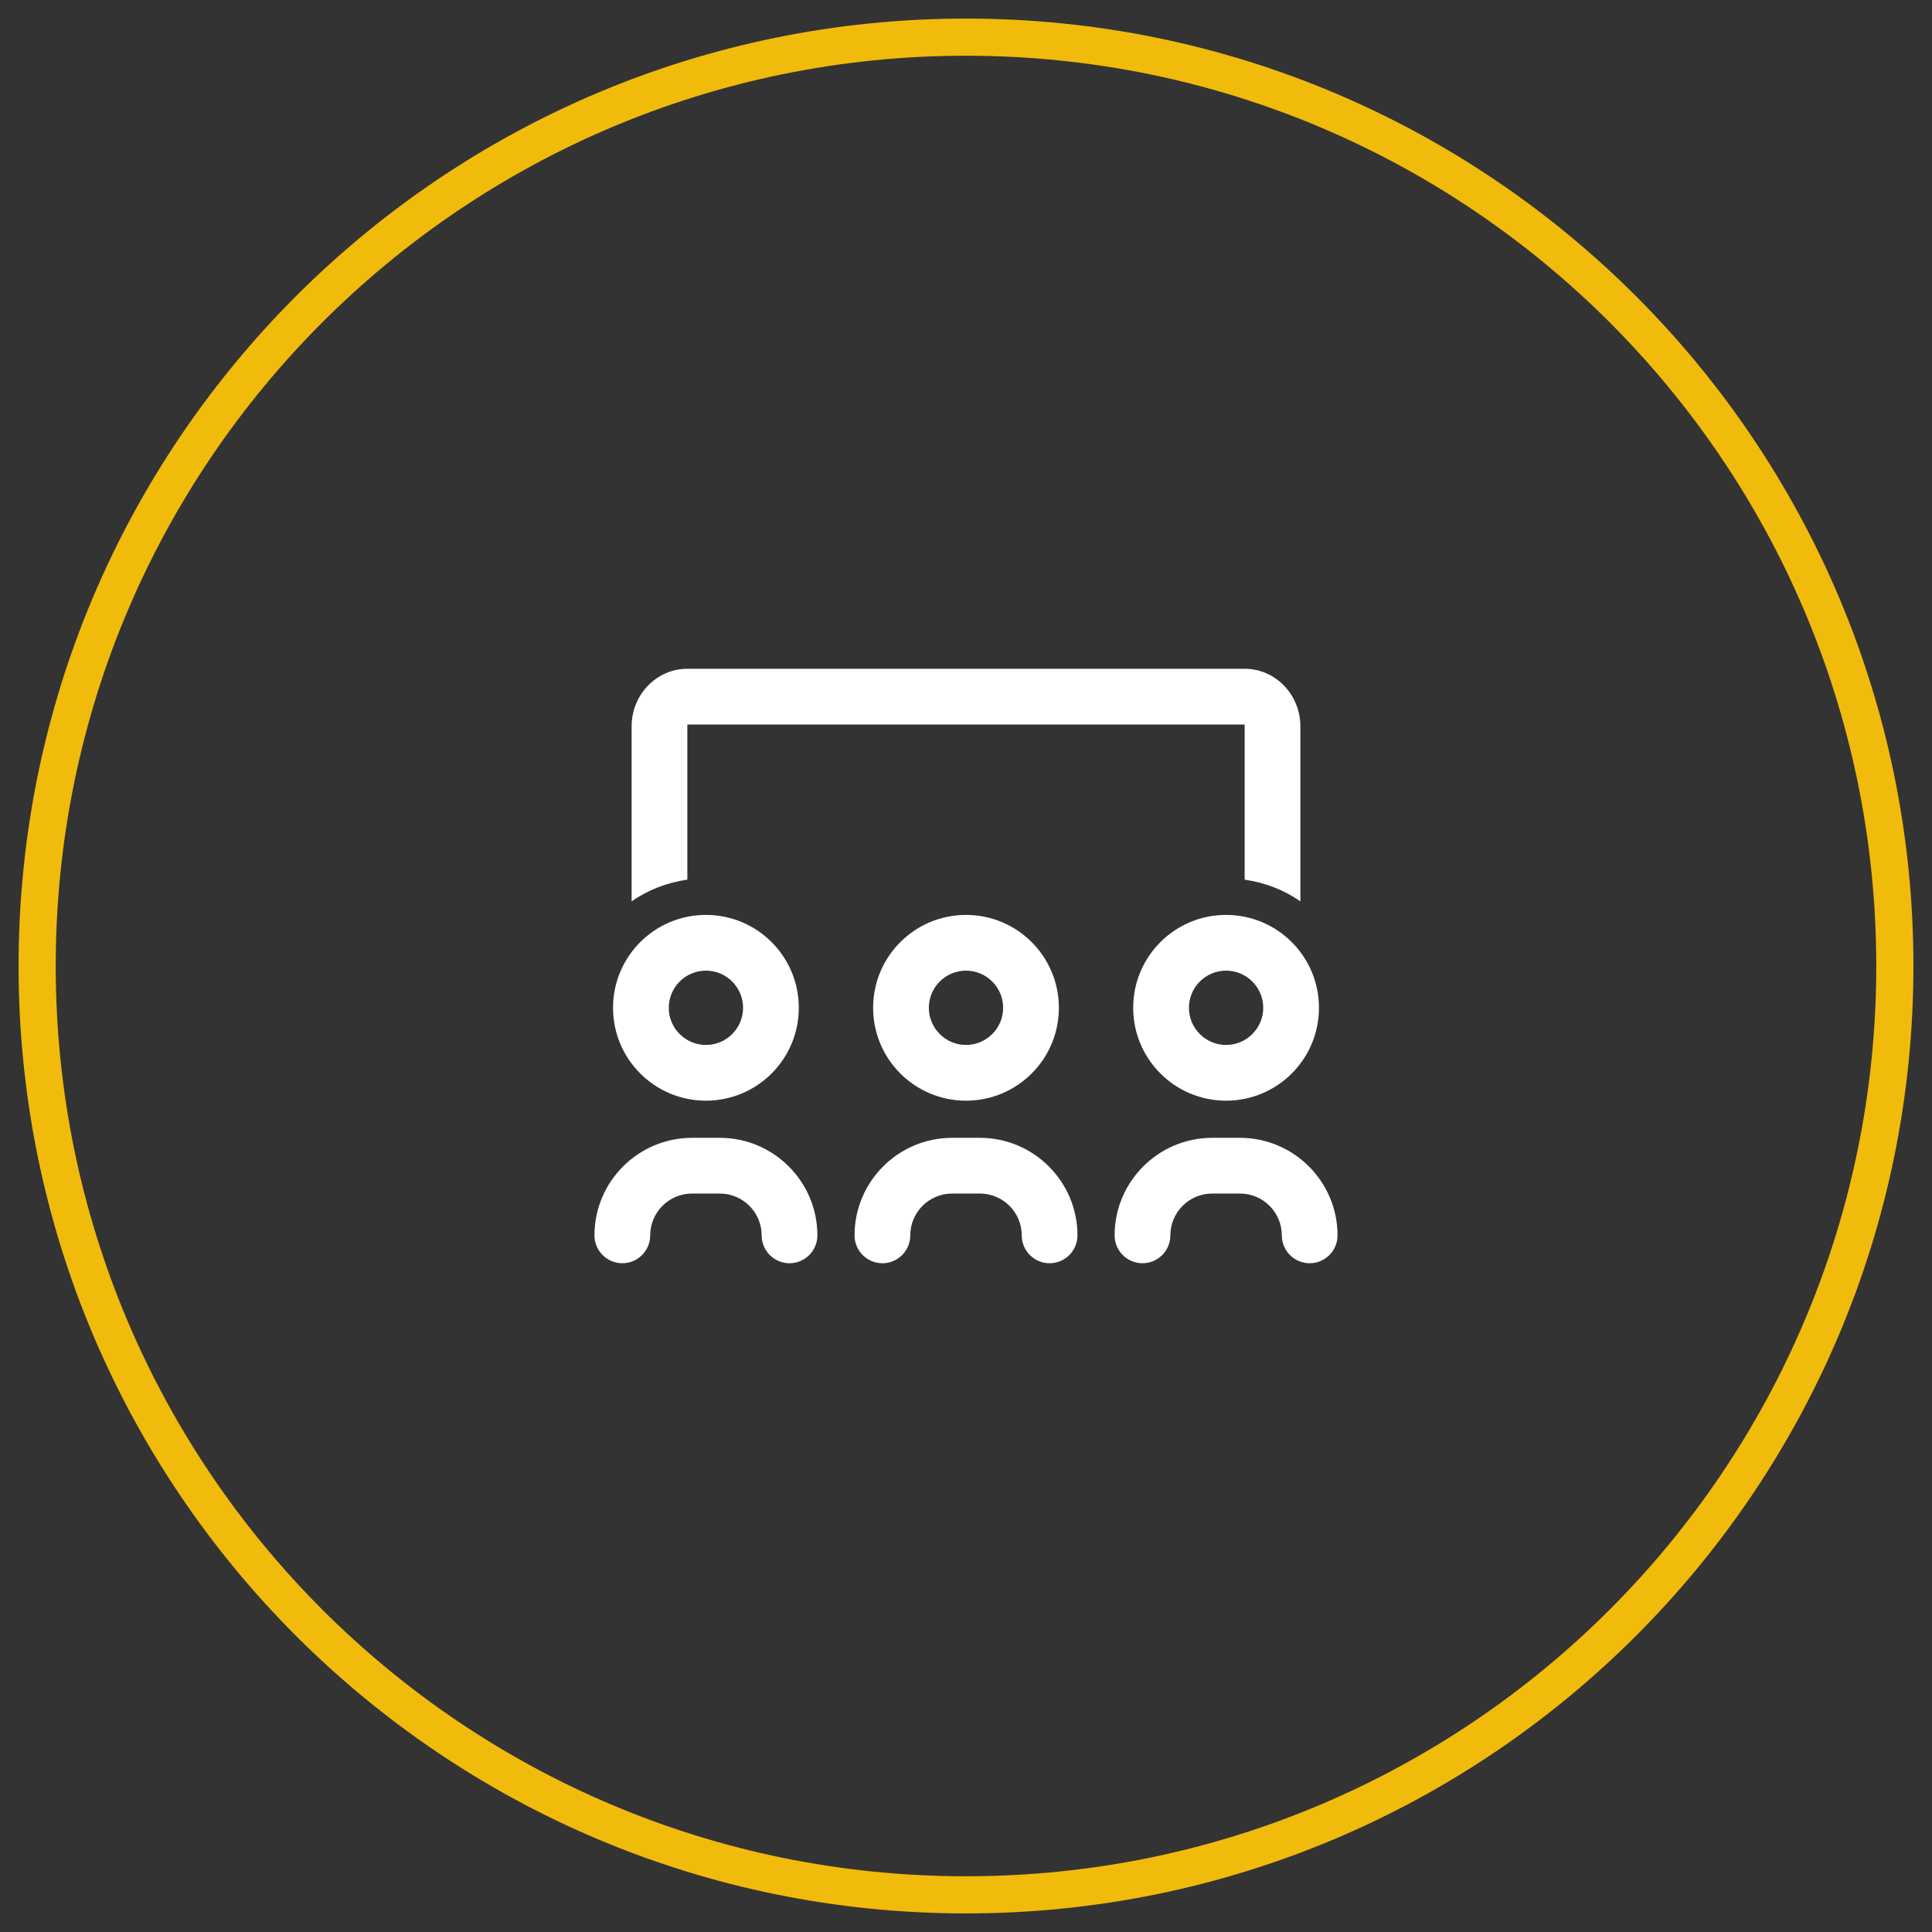 <svg xmlns="http://www.w3.org/2000/svg" width="52" height="52" viewBox="0 0 52 52"><rect x="0" y="0" width="52" height="52" fill="#333333" stroke="none"/><g fill="none" transform="translate(1 1)"><path fill="#F1BB0C" d="M25,-0.5 C39.083,-0.5 50.5,10.917 50.5,25 C50.5,39.083 39.083,50.5 25,50.5 C10.917,50.5 -0.5,39.083 -0.5,25 C-0.5,10.917 10.917,-0.5 25,-0.5 Z M25,0.5 C11.469,0.5 0.5,11.469 0.5,25 C0.5,38.531 11.469,49.5 25,49.5 C38.531,49.5 49.5,38.531 49.5,25 C49.5,11.469 38.531,0.5 25,0.5 Z"/><path fill="#FFF" d="M2.5,1.5 L17.5,1.5 L17.5,5.676 C18.051,5.756 18.563,5.954 19,6.26 L19,1.55 C19,0.695 18.327,0 17.5,0 L2.5,0 C1.673,0 1,0.695 1,1.55 L1,6.26 C1.437,5.954 1.949,5.755 2.5,5.675 L2.5,1.5 Z M3.375,12.625 L2.625,12.625 C1.178,12.625 0,13.803 0,15.25 C0,15.664 0.336,16 0.75,16 C1.164,16 1.5,15.664 1.5,15.25 C1.5,14.63 2.005,14.125 2.625,14.125 L3.375,14.125 C3.995,14.125 4.5,14.63 4.5,15.25 C4.5,15.664 4.836,16 5.25,16 C5.664,16 6,15.664 6,15.25 C6,13.803 4.822,12.625 3.375,12.625 Z M17,6.625 C15.619,6.625 14.5,7.744 14.5,9.125 C14.5,10.506 15.619,11.625 17,11.625 C18.381,11.625 19.5,10.506 19.5,9.125 C19.5,7.744 18.381,6.625 17,6.625 Z M17,10.125 C16.449,10.125 16,9.676 16,9.125 C16,8.574 16.449,8.125 17,8.125 C17.551,8.125 18,8.574 18,9.125 C18,9.676 17.551,10.125 17,10.125 Z M17.375,12.625 L16.625,12.625 C15.178,12.625 14,13.803 14,15.25 C14,15.664 14.336,16 14.75,16 C15.164,16 15.5,15.664 15.5,15.25 C15.5,14.63 16.005,14.125 16.625,14.125 L17.375,14.125 C17.995,14.125 18.5,14.63 18.5,15.25 C18.5,15.664 18.836,16 19.25,16 C19.664,16 20,15.664 20,15.25 C20,13.803 18.822,12.625 17.375,12.625 Z M3,11.625 C4.381,11.625 5.5,10.506 5.5,9.125 C5.5,7.744 4.381,6.625 3,6.625 C1.619,6.625 0.5,7.744 0.5,9.125 C0.5,10.506 1.619,11.625 3,11.625 Z M3,8.125 C3.551,8.125 4,8.574 4,9.125 C4,9.676 3.551,10.125 3,10.125 C2.449,10.125 2,9.676 2,9.125 C2,8.574 2.449,8.125 3,8.125 Z M7.5,9.125 C7.5,10.506 8.619,11.625 10,11.625 C11.381,11.625 12.5,10.506 12.5,9.125 C12.5,7.744 11.381,6.625 10,6.625 C8.619,6.625 7.5,7.744 7.5,9.125 Z M11,9.125 C11,9.676 10.551,10.125 10,10.125 C9.449,10.125 9,9.676 9,9.125 C9,8.574 9.449,8.125 10,8.125 C10.551,8.125 11,8.574 11,9.125 Z M10.375,12.625 L9.625,12.625 C8.178,12.625 7,13.803 7,15.25 C7,15.664 7.336,16 7.75,16 C8.164,16 8.5,15.664 8.5,15.25 C8.5,14.63 9.005,14.125 9.625,14.125 L10.375,14.125 C10.995,14.125 11.5,14.63 11.5,15.25 C11.5,15.664 11.836,16 12.25,16 C12.664,16 13,15.664 13,15.25 C13,13.803 11.822,12.625 10.375,12.625 Z" transform="translate(15 17)"/></g></svg>